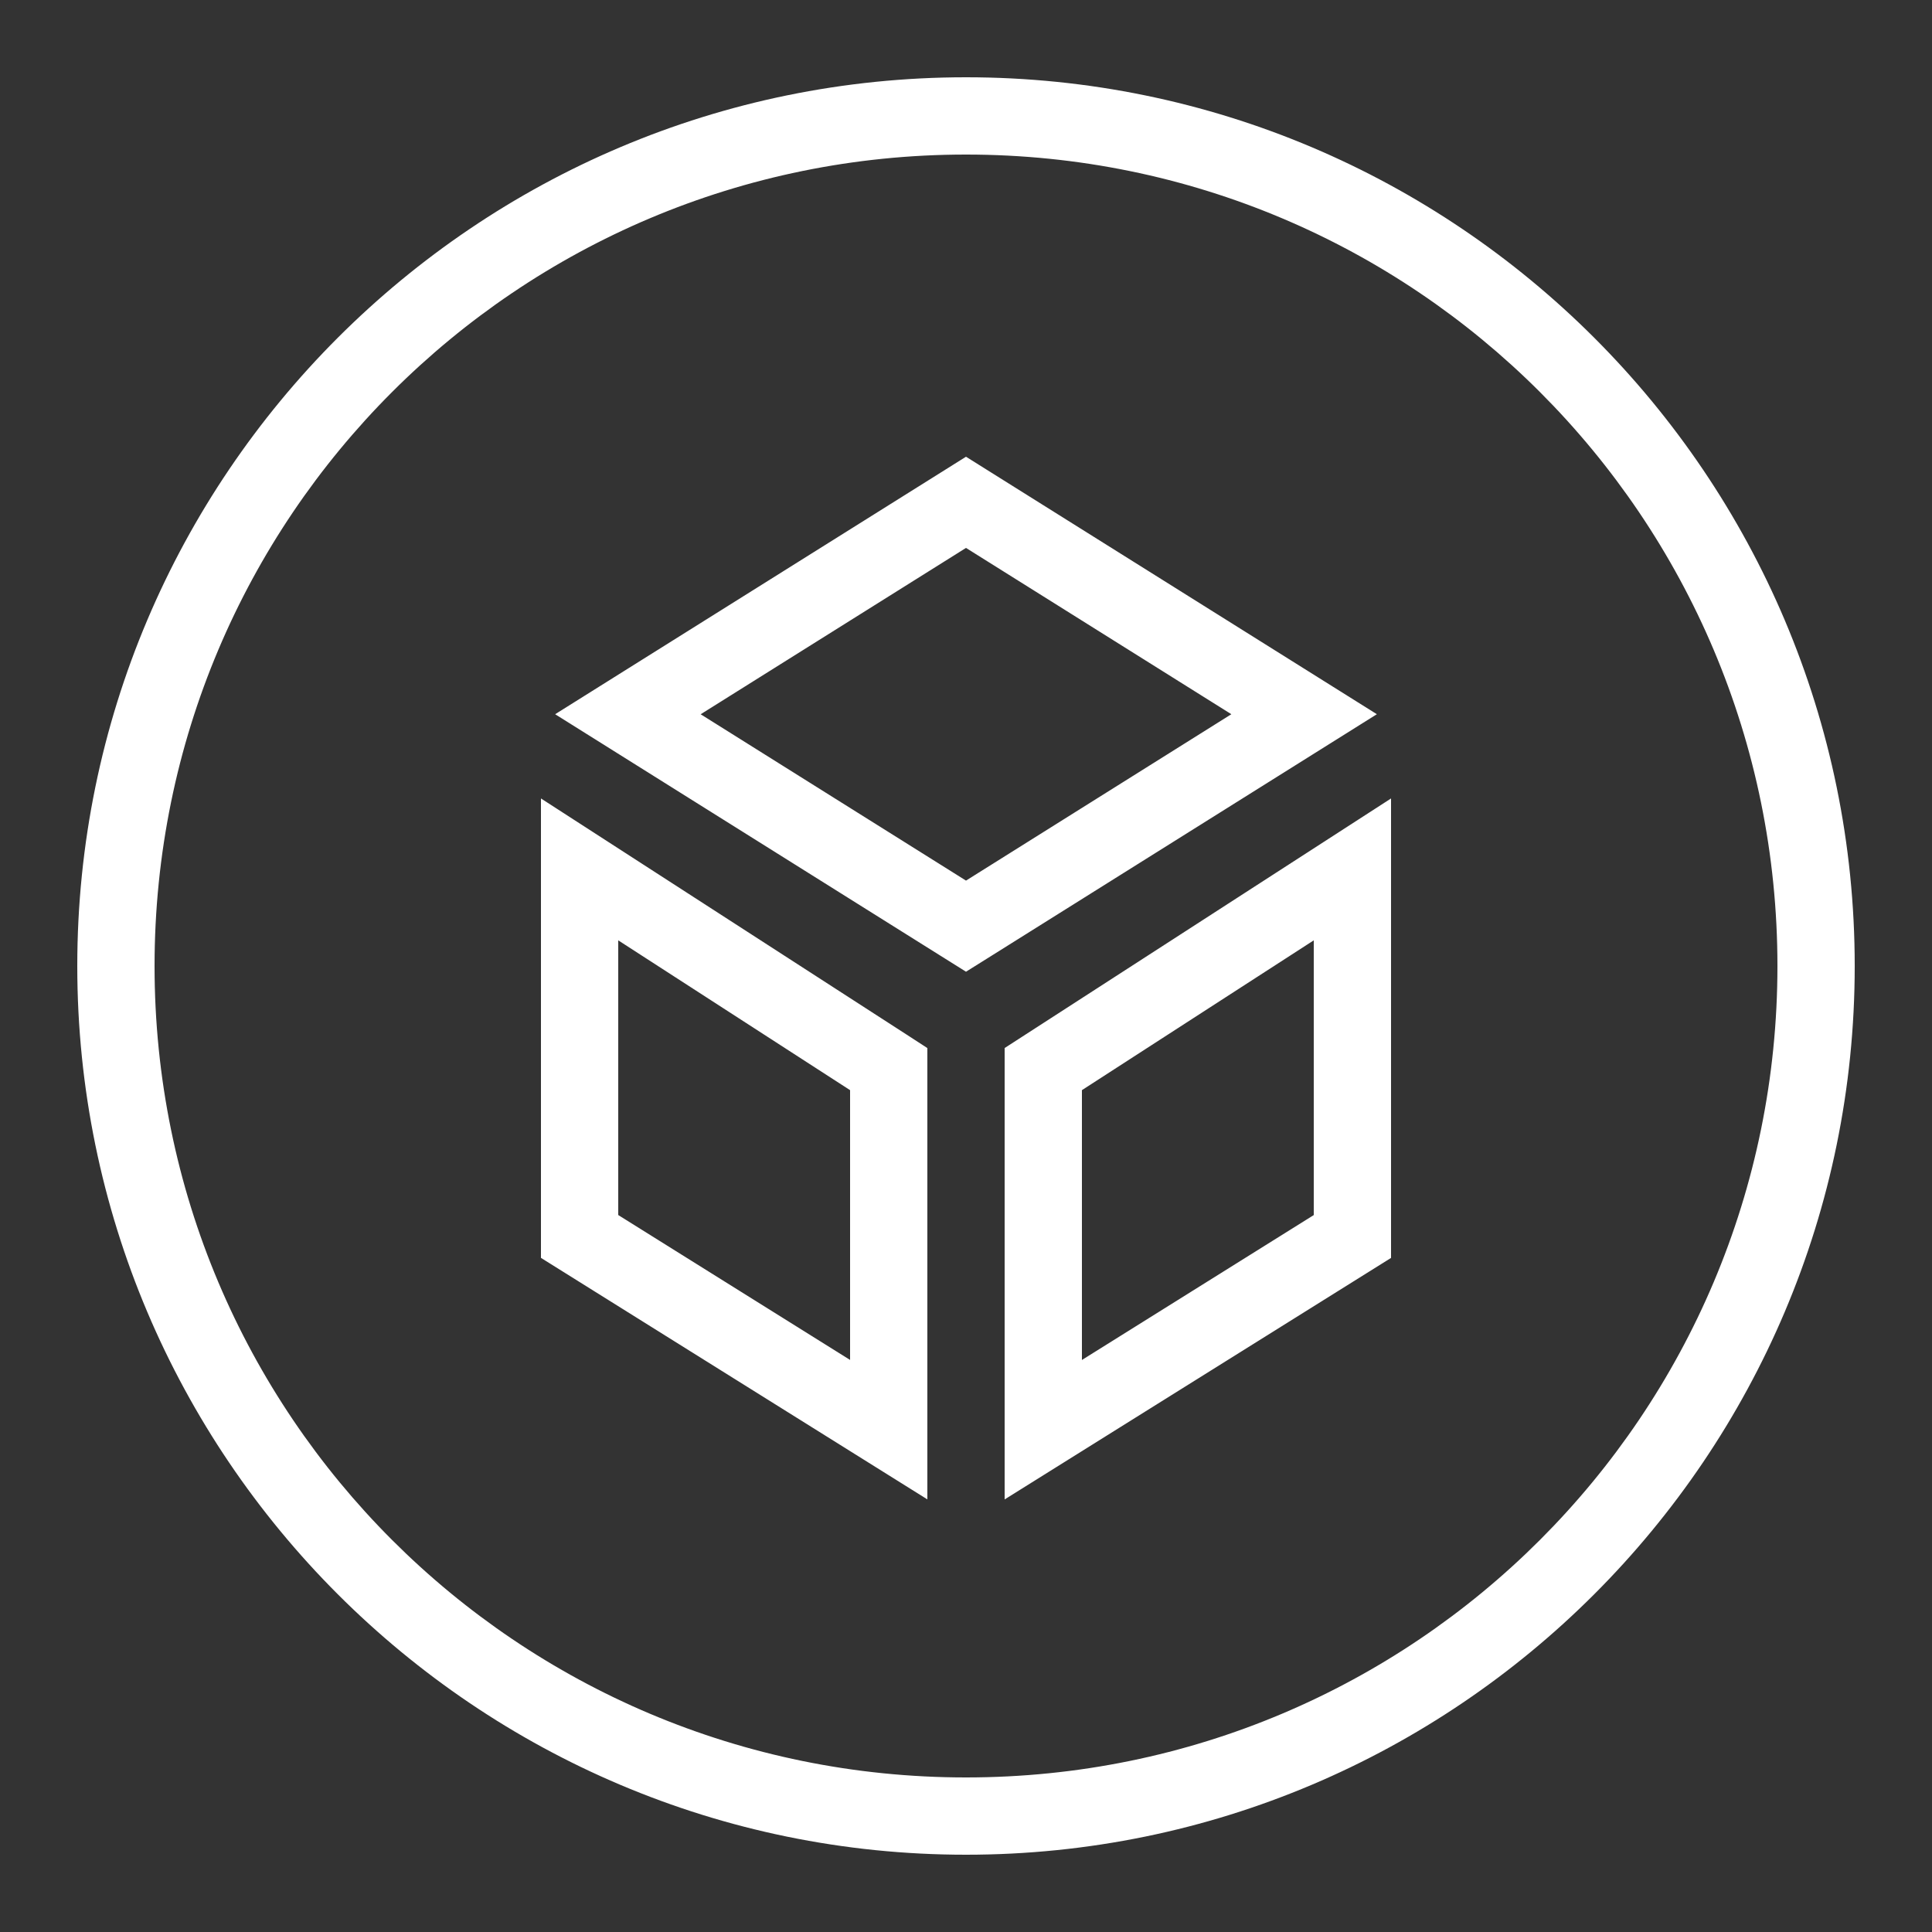 <?xml version="1.0" encoding="UTF-8"?><svg xmlns="http://www.w3.org/2000/svg" viewBox="0 0 50 50" fill="#ffffff"><rect x="0" y="0" width="50" height="50" fill="#333333" stroke="none"/><path style="line-height:normal;text-indent:0;text-align:start;text-decoration-line:none;text-decoration-style:solid;text-decoration-color:#000;text-transform:none;block-progression:tb;isolation:auto;mix-blend-mode:normal" d="M25 2C12.31 2 2 12.31 2 25s10.31 23 23 23 23-10.31 23-23S37.69 2 25 2zm0 2c11.61 0 21 9.39 21 21s-9.39 21-21 21S4 36.61 4 25 13.39 4 25 4zm0 7.82l-10.633 6.664L25 25.148l.531-.332 10.102-6.332L25 11.82zm0 2.36l6.867 4.304L25 22.79l-6.867-4.305L25 14.18zm-11 6.484v11.89l10 6.25V27.124l-.457-.297L14 20.664zm22 0l-10 6.459v11.682l10-6.25v-11.89zm-20 3.672l6 3.877v6.982l-6-3.75v-7.11zm18 0v7.11l-6 3.75v-6.983l6-3.877z" font-weight="400" font-family="sans-serif" white-space="normal" overflow="visible"/></svg>
